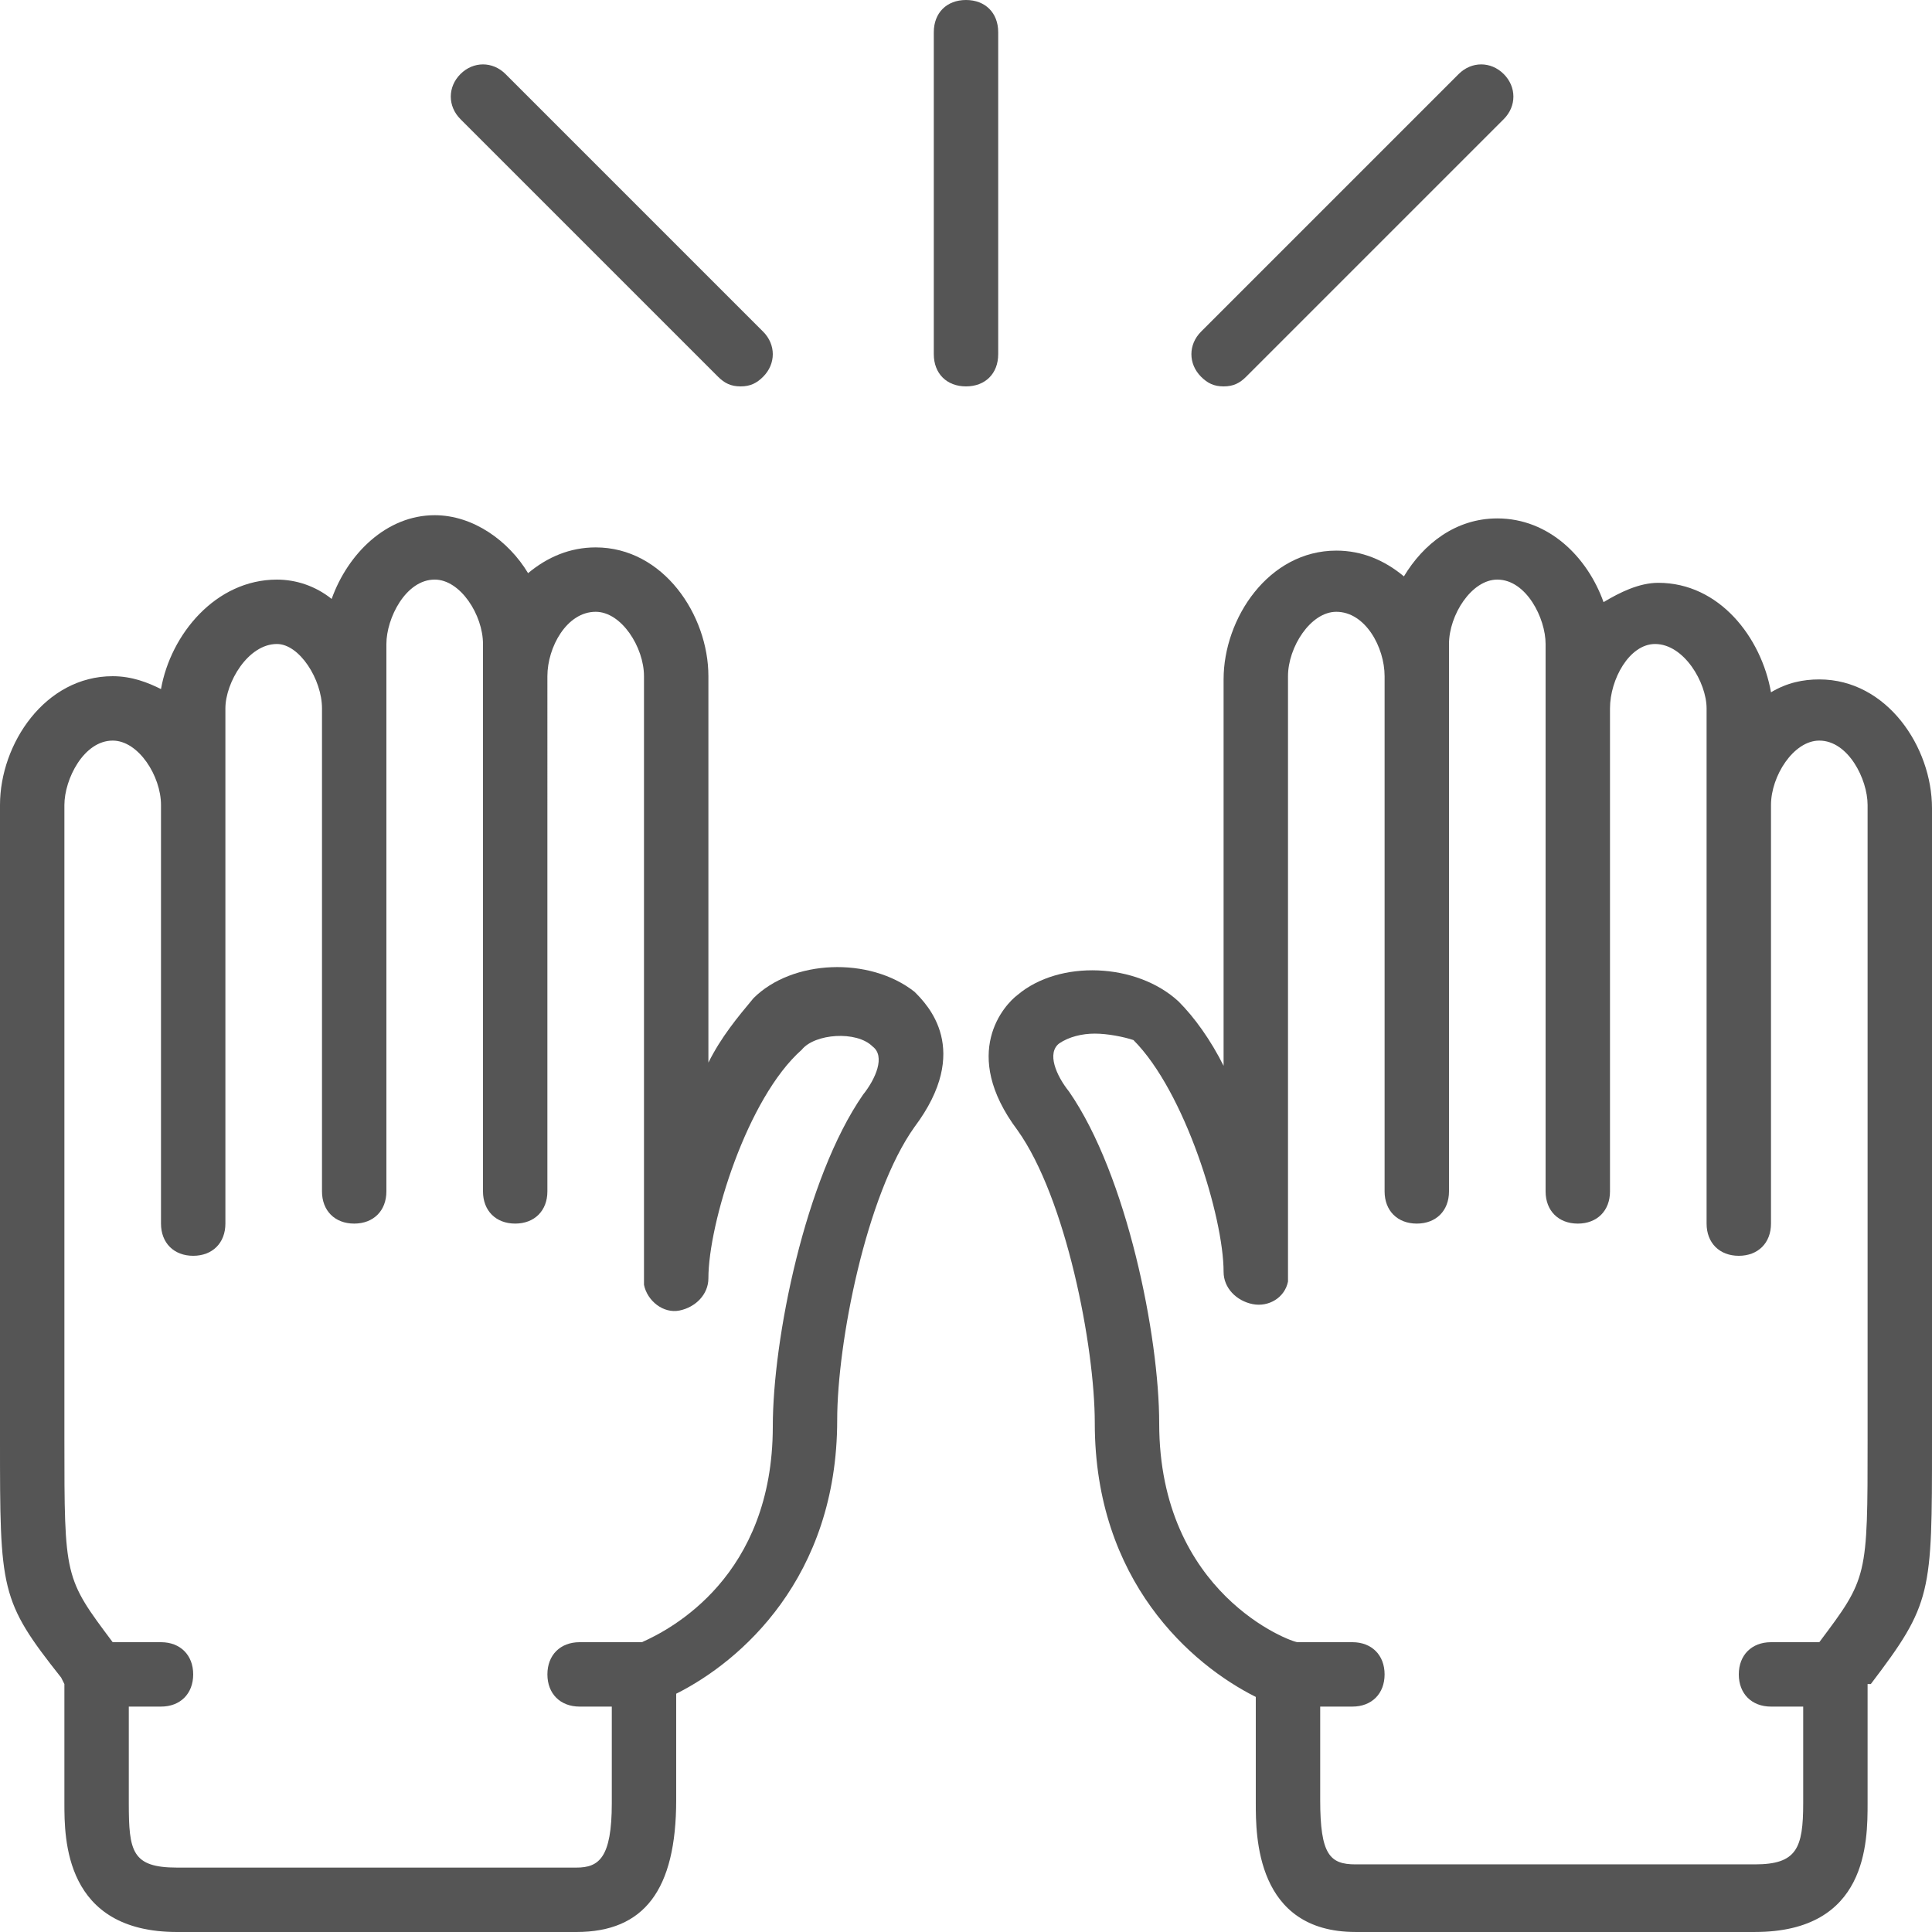 <?xml version="1.0" encoding="UTF-8" standalone="no"?>
<!-- Uploaded to: SVG Repo, www.svgrepo.com, Transformed by: SVG Repo Mixer Tools -->

<svg
   fill="#000000"
   height="800px"
   width="800px"
   version="1.1"
   id="Layer_1"
   viewBox="0 0 512 512"
   xml:space="preserve"
   sodipodi:docname="idle.svg"
   inkscape:version="1.1.2 (b8e25be833, 2022-02-05)"
   xmlns:inkscape="http://www.inkscape.org/namespaces/inkscape"
   xmlns:sodipodi="http://sodipodi.sourceforge.net/DTD/sodipodi-0.dtd"
   xmlns="http://www.w3.org/2000/svg"
   xmlns:svg="http://www.w3.org/2000/svg"><defs
   id="defs21" /><sodipodi:namedview
   id="namedview19"
   pagecolor="#ffffff"
   bordercolor="#666666"
   borderopacity="1.0"
   inkscape:pageshadow="2"
   inkscape:pageopacity="0.0"
   inkscape:pagecheckerboard="0"
   showgrid="false"
   inkscape:zoom="0.71417785"
   inkscape:cx="399.76037"
   inkscape:cy="399.76037"
   inkscape:window-width="1920"
   inkscape:window-height="1001"
   inkscape:window-x="-9"
   inkscape:window-y="-9"
   inkscape:window-maximized="1"
   inkscape:current-layer="Layer_1" />
<g
   transform="translate(1 1)"
   id="g16"
   style="fill:#555555;fill-opacity:1">
	<g
   id="g14"
   style="fill:#555555;fill-opacity:1">
		<g
   id="g12"
   style="fill:#555555;fill-opacity:1">
			<path
   d="M198.68,263.533c-4.267,5.12-8.533,10.24-11.947,17.067V178.2c0-16.213-11.947-34.133-29.867-34.133     c-6.827,0-12.8,2.56-17.92,6.827c-5.12-8.533-14.507-15.36-24.747-15.36c-12.8,0-23.04,10.24-27.307,22.187     c-4.267-3.413-9.387-5.12-14.507-5.12c-16.213,0-28.16,14.507-30.72,29.013c-3.413-1.707-7.68-3.413-12.8-3.413     C10.947,178.2-1,196.12-1,212.333V380.44c0,40.107,0,42.667,16.213,63.147l0.853,1.707v31.573c0,9.387,0,34.133,29.867,34.133     h105.813c17.92,0,26.453-11.093,26.453-34.987v-28.16c17.067-8.533,42.667-30.72,42.667-72.533c0-20.48,7.68-59.733,20.48-77.653     c15.36-20.48,3.413-32.427,0-35.84C229.4,252.44,208.92,253.293,198.68,263.533z M227.693,289.133     c-15.36,22.187-23.893,64.853-23.893,87.893c0,39.701-26.954,53.754-34.696,57.173H152.6c-5.12,0-8.533,3.413-8.533,8.533     s3.413,8.533,8.533,8.533h8.533v25.6c0,14.507-3.413,17.067-9.387,17.067H45.933c-11.947,0-12.8-4.267-12.8-17.067v-25.6h8.533     c5.12,0,8.533-3.413,8.533-8.533s-3.413-8.533-8.533-8.533h-12.8c-12.8-17.067-12.8-17.067-12.8-53.76V212.333     c0-6.827,5.12-17.067,12.8-17.067c6.827,0,12.8,9.387,12.8,17.067v110.933c0,5.12,3.413,8.533,8.533,8.533     s8.533-3.413,8.533-8.533V212.333v-25.6c0-6.827,5.973-17.067,13.653-17.067c5.973,0,11.947,9.387,11.947,17.067v128     c0,5.12,3.413,8.533,8.533,8.533c5.12,0,8.533-3.413,8.533-8.533v-128v-17.067c0-6.827,5.12-17.067,12.8-17.067     c6.827,0,12.8,9.387,12.8,17.067v8.533v136.533c0,5.12,3.413,8.533,8.533,8.533s8.533-3.413,8.533-8.533V178.2     c0-7.68,5.12-17.067,12.8-17.067c6.827,0,12.8,9.387,12.8,17.067v157.013v0.853c0,0.853,0,1.707,0,2.56v0.853     c0.853,4.267,5.12,7.68,9.387,6.827s7.68-4.267,7.68-8.533c0-14.507,10.24-47.787,24.747-60.587     c3.413-4.267,14.507-5.12,18.773-0.853C233.667,278.893,231.107,284.867,227.693,289.133z"
   id="path2"
   style="fill:#555555;fill-opacity:1" />
			<path
   d="M481.133,179.053c-4.267,0-8.533,0.853-12.8,3.413c-2.56-14.507-13.653-29.013-29.867-29.013     c-5.12,0-10.24,2.56-14.507,5.12c-4.267-11.947-14.507-22.187-28.16-22.187c-11.093,0-19.627,6.827-24.747,15.36     c-5.12-4.267-11.093-6.827-17.92-6.827c-17.92,0-29.867,17.92-29.867,34.133v102.4c-3.413-6.827-7.68-12.8-11.947-17.067     c-11.093-10.24-31.573-11.093-42.667-1.707c-3.413,2.56-15.36,15.36,0,35.84c12.8,17.92,20.48,57.173,20.48,77.653     c0,41.813,25.6,64,42.667,72.533v28.16c0,8.533,0,34.133,26.453,34.133h105.813c29.867,0,29.867-23.893,29.867-34.133v-31.573     h0.853C511,423.96,511,421.4,511,381.293V213.187C511,196.973,499.053,179.053,481.133,179.053z M493.933,380.44     c0,36.693,0,36.693-12.8,53.76h-12.8c-5.12,0-8.533,3.413-8.533,8.533s3.413,8.533,8.533,8.533h8.533v25.6     c0,11.947-1.707,16.213-12.8,16.213H358.253c-6.827,0-9.387-2.56-9.387-17.067v-24.747h8.533c5.12,0,8.533-3.413,8.533-8.533     s-3.413-8.533-8.533-8.533h-14.507c-1.707,0-36.693-12.8-36.693-58.027c0-23.04-8.533-65.707-23.893-87.893     c-3.413-4.267-5.973-10.24-2.56-12.8c2.56-1.707,5.973-2.56,9.387-2.56s7.68,0.853,10.24,1.707     c13.653,13.653,23.893,46.933,23.893,61.44c0,4.267,3.413,7.68,7.68,8.533s8.533-1.707,9.387-5.973v-0.853     c0-0.853,0-1.707,0-2.56v-0.853V178.2c0-7.68,5.973-17.067,12.8-17.067c7.68,0,12.8,9.387,12.8,17.067v136.533     c0,5.12,3.413,8.533,8.533,8.533s8.533-3.413,8.533-8.533V178.2v-8.533c0-7.68,5.973-17.067,12.8-17.067     c7.68,0,12.8,10.24,12.8,17.067v17.067v128c0,5.12,3.413,8.533,8.533,8.533s8.533-3.413,8.533-8.533v-128     c0-7.68,5.12-17.067,11.947-17.067c7.68,0,13.653,10.24,13.653,17.067v25.6v110.933c0,5.12,3.413,8.533,8.533,8.533     c5.12,0,8.533-3.413,8.533-8.533V212.333c0-7.68,5.973-17.067,12.8-17.067c7.68,0,12.8,10.24,12.8,17.067V380.44z"
   id="path4"
   style="fill:#555555;fill-opacity:1" />
			<path
   d="M263.533,92.867V7.533C263.533,2.413,260.12-1,255-1s-8.533,3.413-8.533,8.533v85.333c0,5.12,3.413,8.533,8.533,8.533     S263.533,97.987,263.533,92.867z"
   id="path6"
   style="fill:#555555;fill-opacity:1" />
			<path
   d="M323.267,101.4c2.56,0,4.267-0.853,5.973-2.56l68.267-68.267c3.413-3.413,3.413-8.533,0-11.947     c-3.413-3.413-8.533-3.413-11.947,0l-68.267,68.267c-3.413,3.413-3.413,8.533,0,11.947C319,100.547,320.707,101.4,323.267,101.4z     "
   id="path8"
   style="fill:#555555;fill-opacity:1" />
			<path
   d="M189.293,98.84c1.707,1.707,3.413,2.56,5.973,2.56s4.267-0.853,5.973-2.56c3.413-3.413,3.413-8.533,0-11.947     l-68.267-68.267c-3.413-3.413-8.533-3.413-11.947,0s-3.413,8.533,0,11.947L189.293,98.84z"
   id="path10"
   style="fill:#555555;fill-opacity:1" />
		</g>
	</g>
</g>
</svg>
